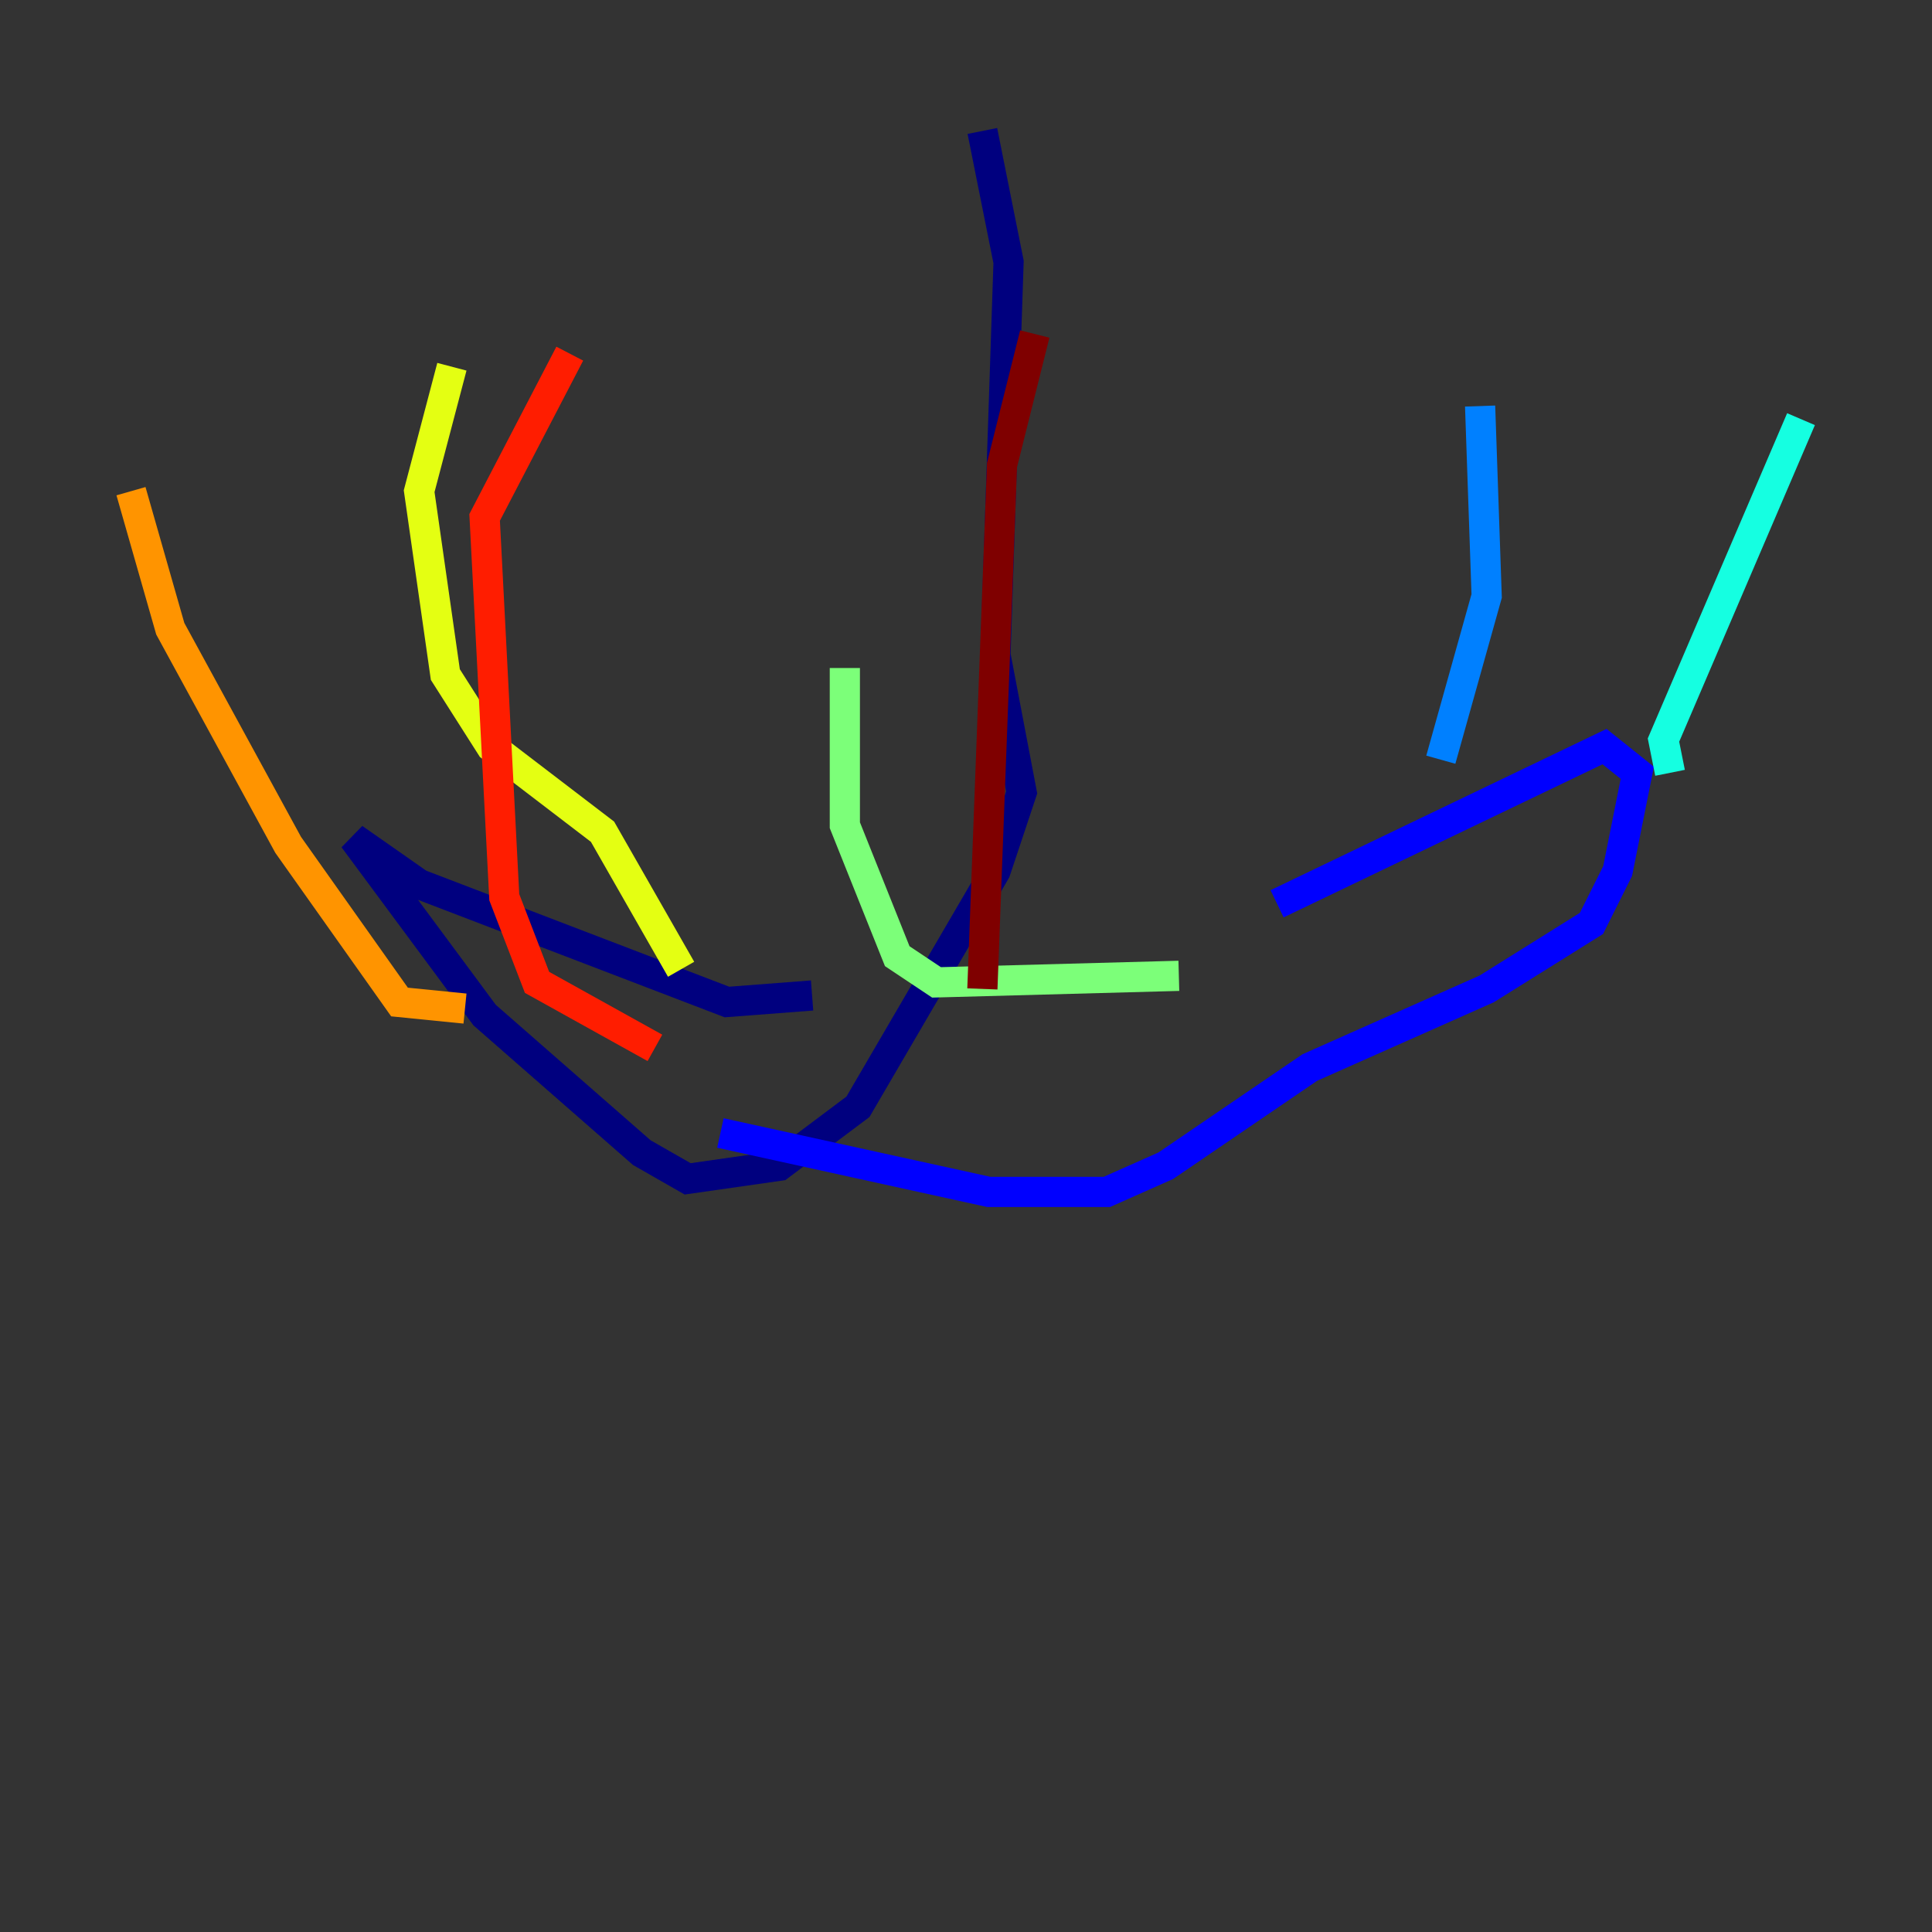<?xml version="1.0" encoding="utf-8" ?>
<svg baseProfile="tiny" height="128" version="1.2" viewBox="0,0,128,128" width="128" xmlns="http://www.w3.org/2000/svg" xmlns:ev="http://www.w3.org/2001/xml-events" xmlns:xlink="http://www.w3.org/1999/xlink"><rect x="0" y="0" width="128" height="128" fill="#333333" stroke="none"/><defs /><polyline fill="none" points="65.085,8.678 66.82,17.356 65.953,43.39 67.688,52.502 65.953,57.709 56.841,73.329 51.634,77.234 45.559,78.102 42.522,76.366 32.108,67.254 23.43,55.539 27.77,58.576 48.163,66.386 53.803,65.953" stroke="#00007f" stroke-width="2" /><polyline fill="none" points="47.729,75.064 65.519,78.969 73.329,78.969 77.234,77.234 86.78,70.725 98.495,65.519 105.437,61.18 107.173,57.709 108.475,51.2 106.305,49.464 84.61,59.878" stroke="#0000ff" stroke-width="2" /><polyline fill="none" points="95.458,50.332 98.495,39.485 98.061,26.902" stroke="#0080ff" stroke-width="2" /><polyline fill="none" points="110.644,51.2 110.21,49.031 119.322,27.77" stroke="#15ffe1" stroke-width="2" /><polyline fill="none" points="78.102,64.651 62.047,65.085 59.444,63.349 55.973,54.671 55.973,44.258" stroke="#7cff79" stroke-width="2" /><polyline fill="none" points="45.125,64.217 39.919,55.105 32.542,49.464 29.505,44.691 27.77,32.542 29.939,24.298" stroke="#e4ff12" stroke-width="2" /><polyline fill="none" points="30.807,66.82 26.468,66.386 19.091,55.973 11.281,41.654 8.678,32.542" stroke="#ff9400" stroke-width="2" /><polyline fill="none" points="43.39,69.424 35.58,65.085 33.41,59.444 32.108,34.278 37.749,23.43" stroke="#ff1d00" stroke-width="2" /><polyline fill="none" points="65.085,65.519 66.386,30.807 68.556,22.129" stroke="#7f0000" stroke-width="2" /></svg>